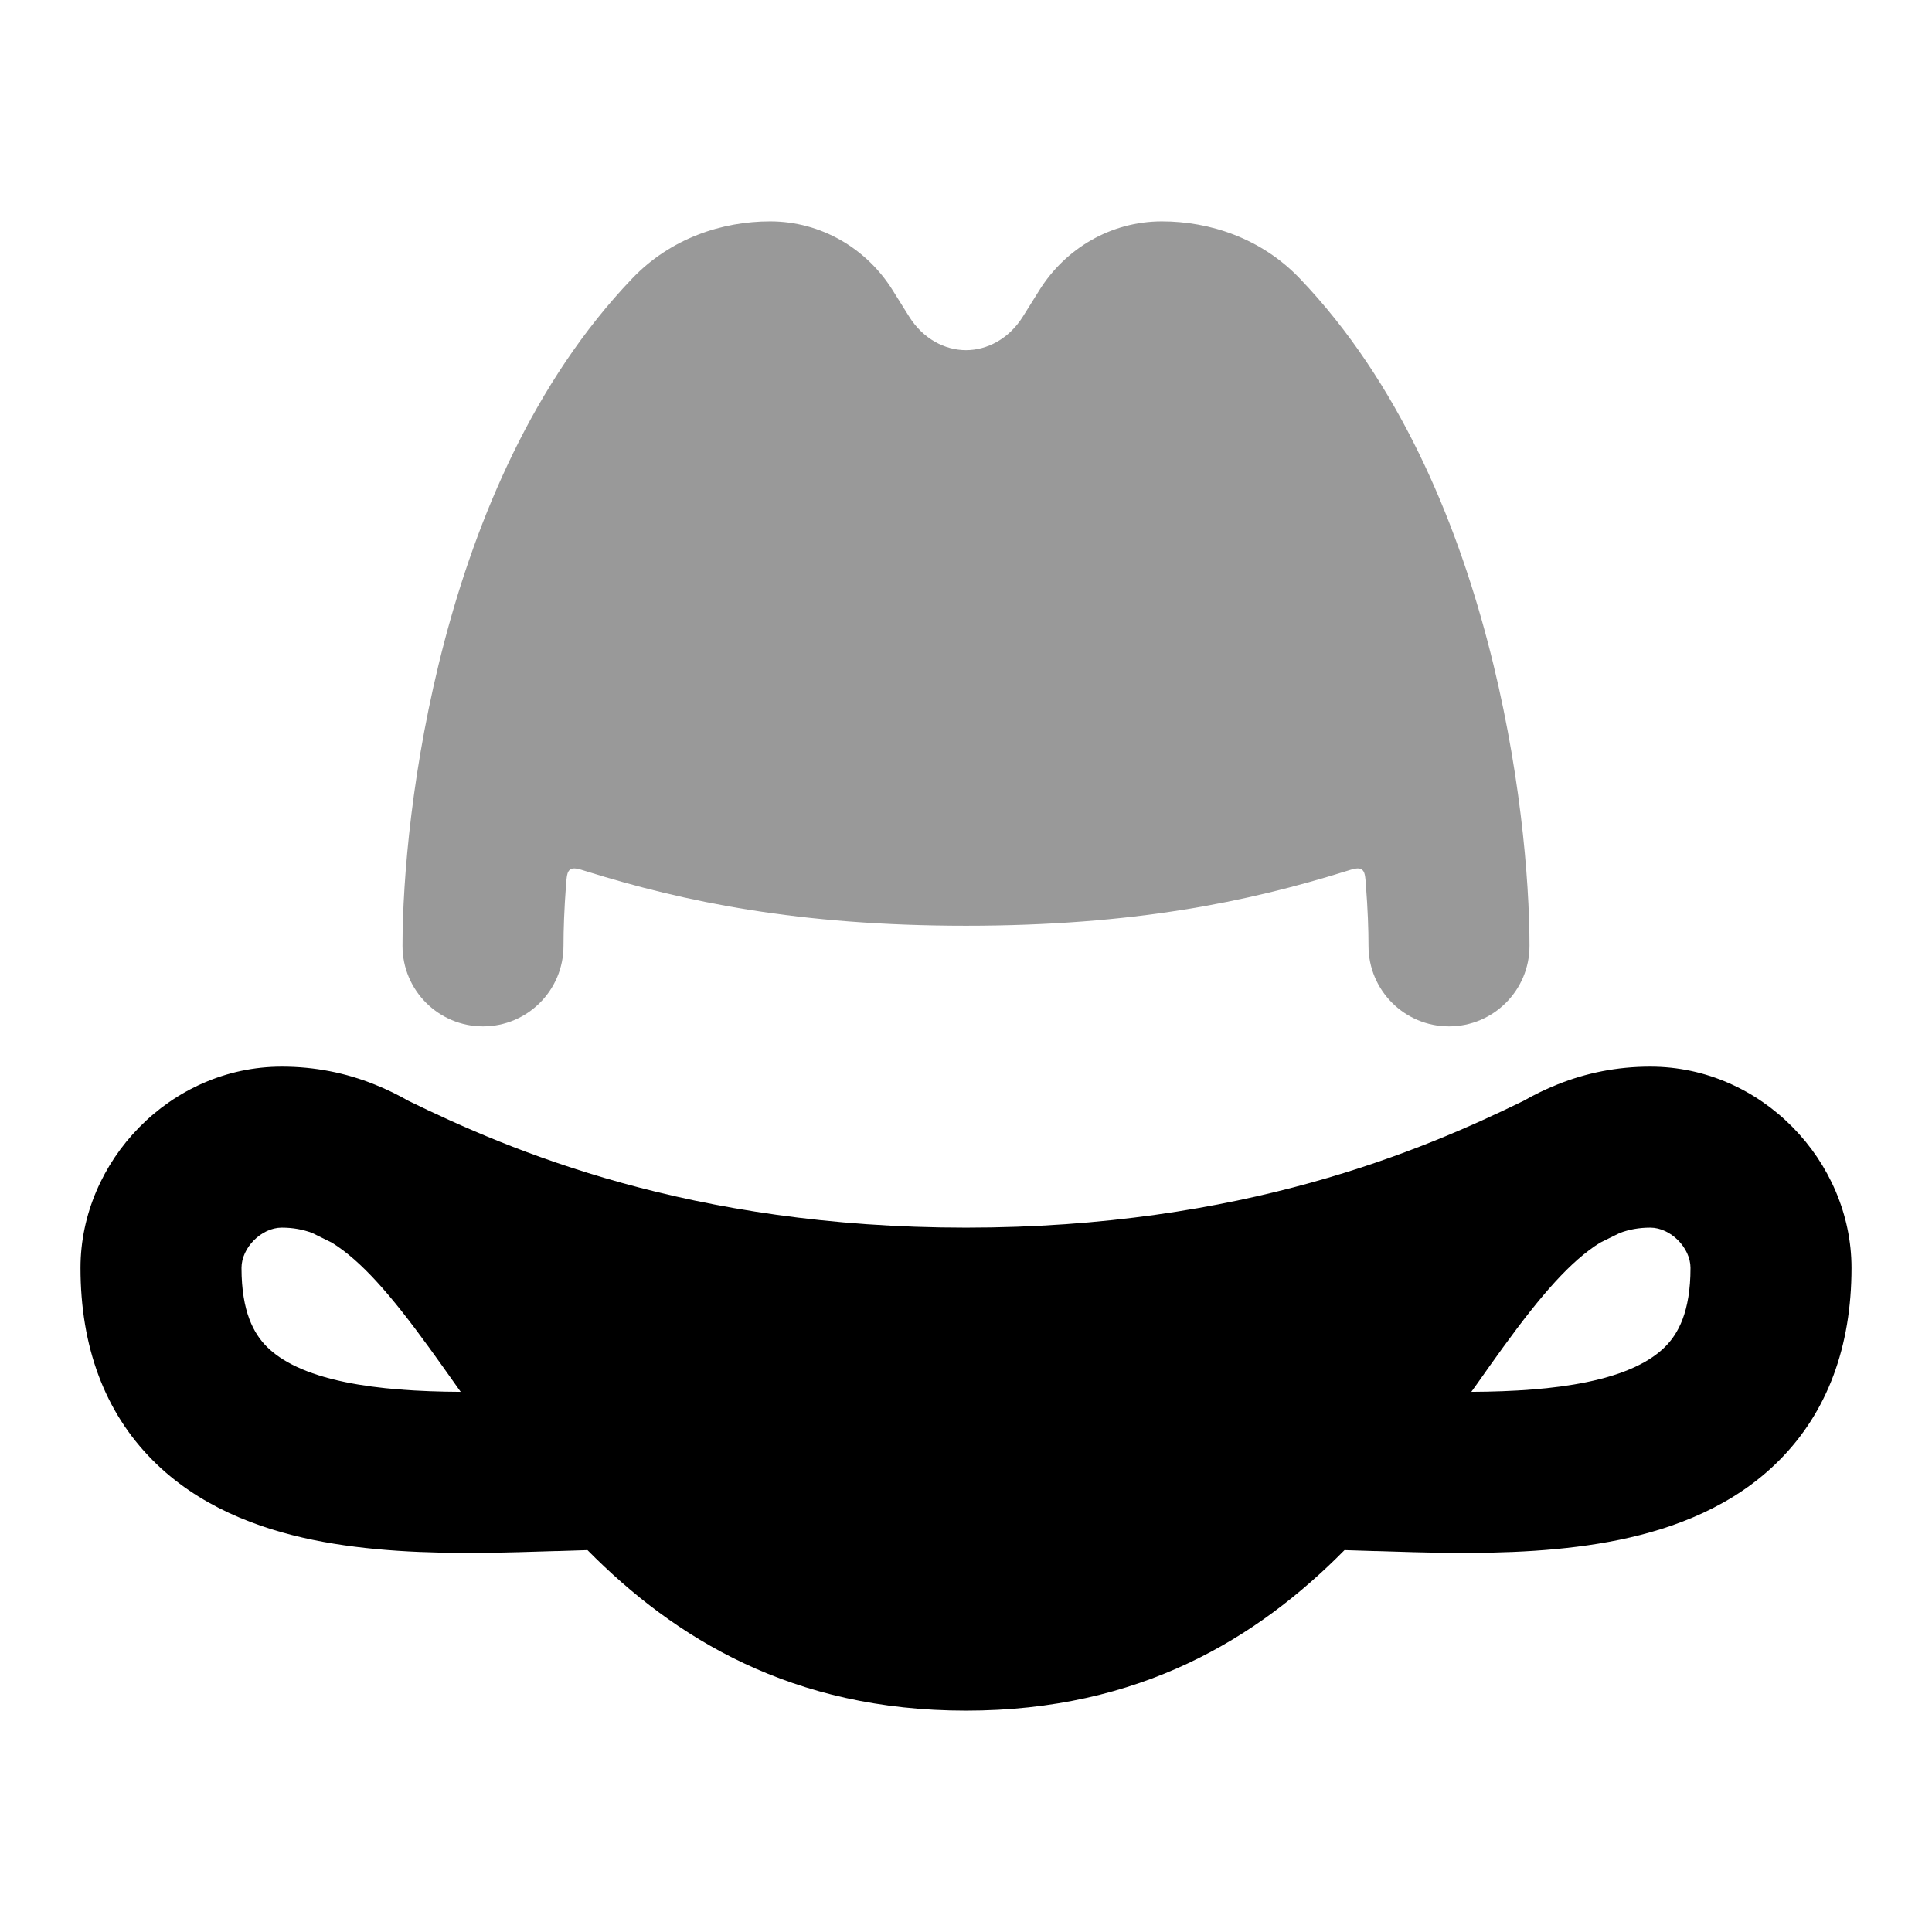 <svg width="24" height="24" viewBox="0 0 24 24" xmlns="http://www.w3.org/2000/svg">
<path fill-rule="evenodd" clip-rule="evenodd" d="M3.5 13.25C2.114 13.25 1 14.425 1 15.75C1 16.731 1.301 17.54 1.894 18.137C2.461 18.709 3.197 18.986 3.884 19.128C4.575 19.27 5.309 19.295 5.965 19.29C6.287 19.288 6.604 19.277 6.894 19.268L6.916 19.268C7.05 19.264 7.177 19.259 7.298 19.256C8.381 20.352 9.841 21.25 12 21.25C14.159 21.25 15.619 20.352 16.702 19.256C16.823 19.259 16.95 19.264 17.084 19.268L17.106 19.268C17.396 19.277 17.713 19.288 18.035 19.29C18.691 19.295 19.425 19.27 20.116 19.128C20.803 18.986 21.539 18.709 22.106 18.137C22.699 17.54 23 16.731 23 15.75C23 14.425 21.886 13.25 20.5 13.25C20.088 13.25 19.704 13.328 19.348 13.471C19.2 13.53 19.059 13.599 18.926 13.675C17.671 14.287 15.442 15.25 12 15.25C8.558 15.25 6.329 14.287 5.074 13.675C4.941 13.599 4.8 13.53 4.652 13.471C4.296 13.328 3.912 13.25 3.5 13.25ZM5.649 17.186L5.723 17.29C5.197 17.287 4.71 17.256 4.288 17.169C3.803 17.069 3.496 16.912 3.313 16.728C3.156 16.57 3 16.3 3 15.75C3 15.501 3.246 15.25 3.5 15.25C3.639 15.25 3.762 15.273 3.878 15.316C3.954 15.353 4.036 15.394 4.123 15.437C4.487 15.663 4.853 16.082 5.329 16.738C5.43 16.877 5.537 17.028 5.649 17.186ZM18.671 16.738C19.147 16.082 19.513 15.663 19.877 15.437C19.964 15.394 20.046 15.353 20.122 15.316C20.238 15.273 20.361 15.25 20.5 15.25C20.754 15.25 21 15.501 21 15.75C21 16.3 20.844 16.57 20.687 16.728C20.504 16.912 20.197 17.069 19.712 17.169C19.29 17.256 18.803 17.287 18.277 17.29L18.352 17.186C18.463 17.028 18.57 16.877 18.671 16.738Z" fill="currentColor"/>
<path opacity="0.4" d="M7 11.75C7 11.547 7.009 11.293 7.031 10.999C7.04 10.885 7.044 10.828 7.084 10.801C7.124 10.774 7.18 10.791 7.291 10.826C8.493 11.2 9.914 11.5 12 11.5C14.086 11.5 15.507 11.2 16.709 10.826C16.82 10.791 16.876 10.774 16.916 10.801C16.956 10.828 16.96 10.885 16.968 10.999C16.991 11.292 17 11.547 17 11.75C17 12.302 17.448 12.75 18 12.75C18.552 12.75 19 12.302 19 11.75C19 10.92 18.881 9.492 18.479 7.968C18.081 6.454 17.378 4.747 16.147 3.46C15.666 2.957 15.026 2.75 14.433 2.75C13.799 2.75 13.234 3.088 12.912 3.604L12.707 3.932C12.533 4.211 12.261 4.35 12 4.35C11.739 4.35 11.467 4.211 11.293 3.932L11.088 3.604C10.766 3.088 10.201 2.75 9.567 2.75C8.974 2.75 8.334 2.957 7.853 3.46C6.622 4.747 5.919 6.454 5.521 7.968C5.12 9.492 5 10.92 5 11.75C5 12.302 5.448 12.75 6 12.75C6.552 12.75 7 12.302 7 11.75Z" fill="currentColor"/>
</svg>
